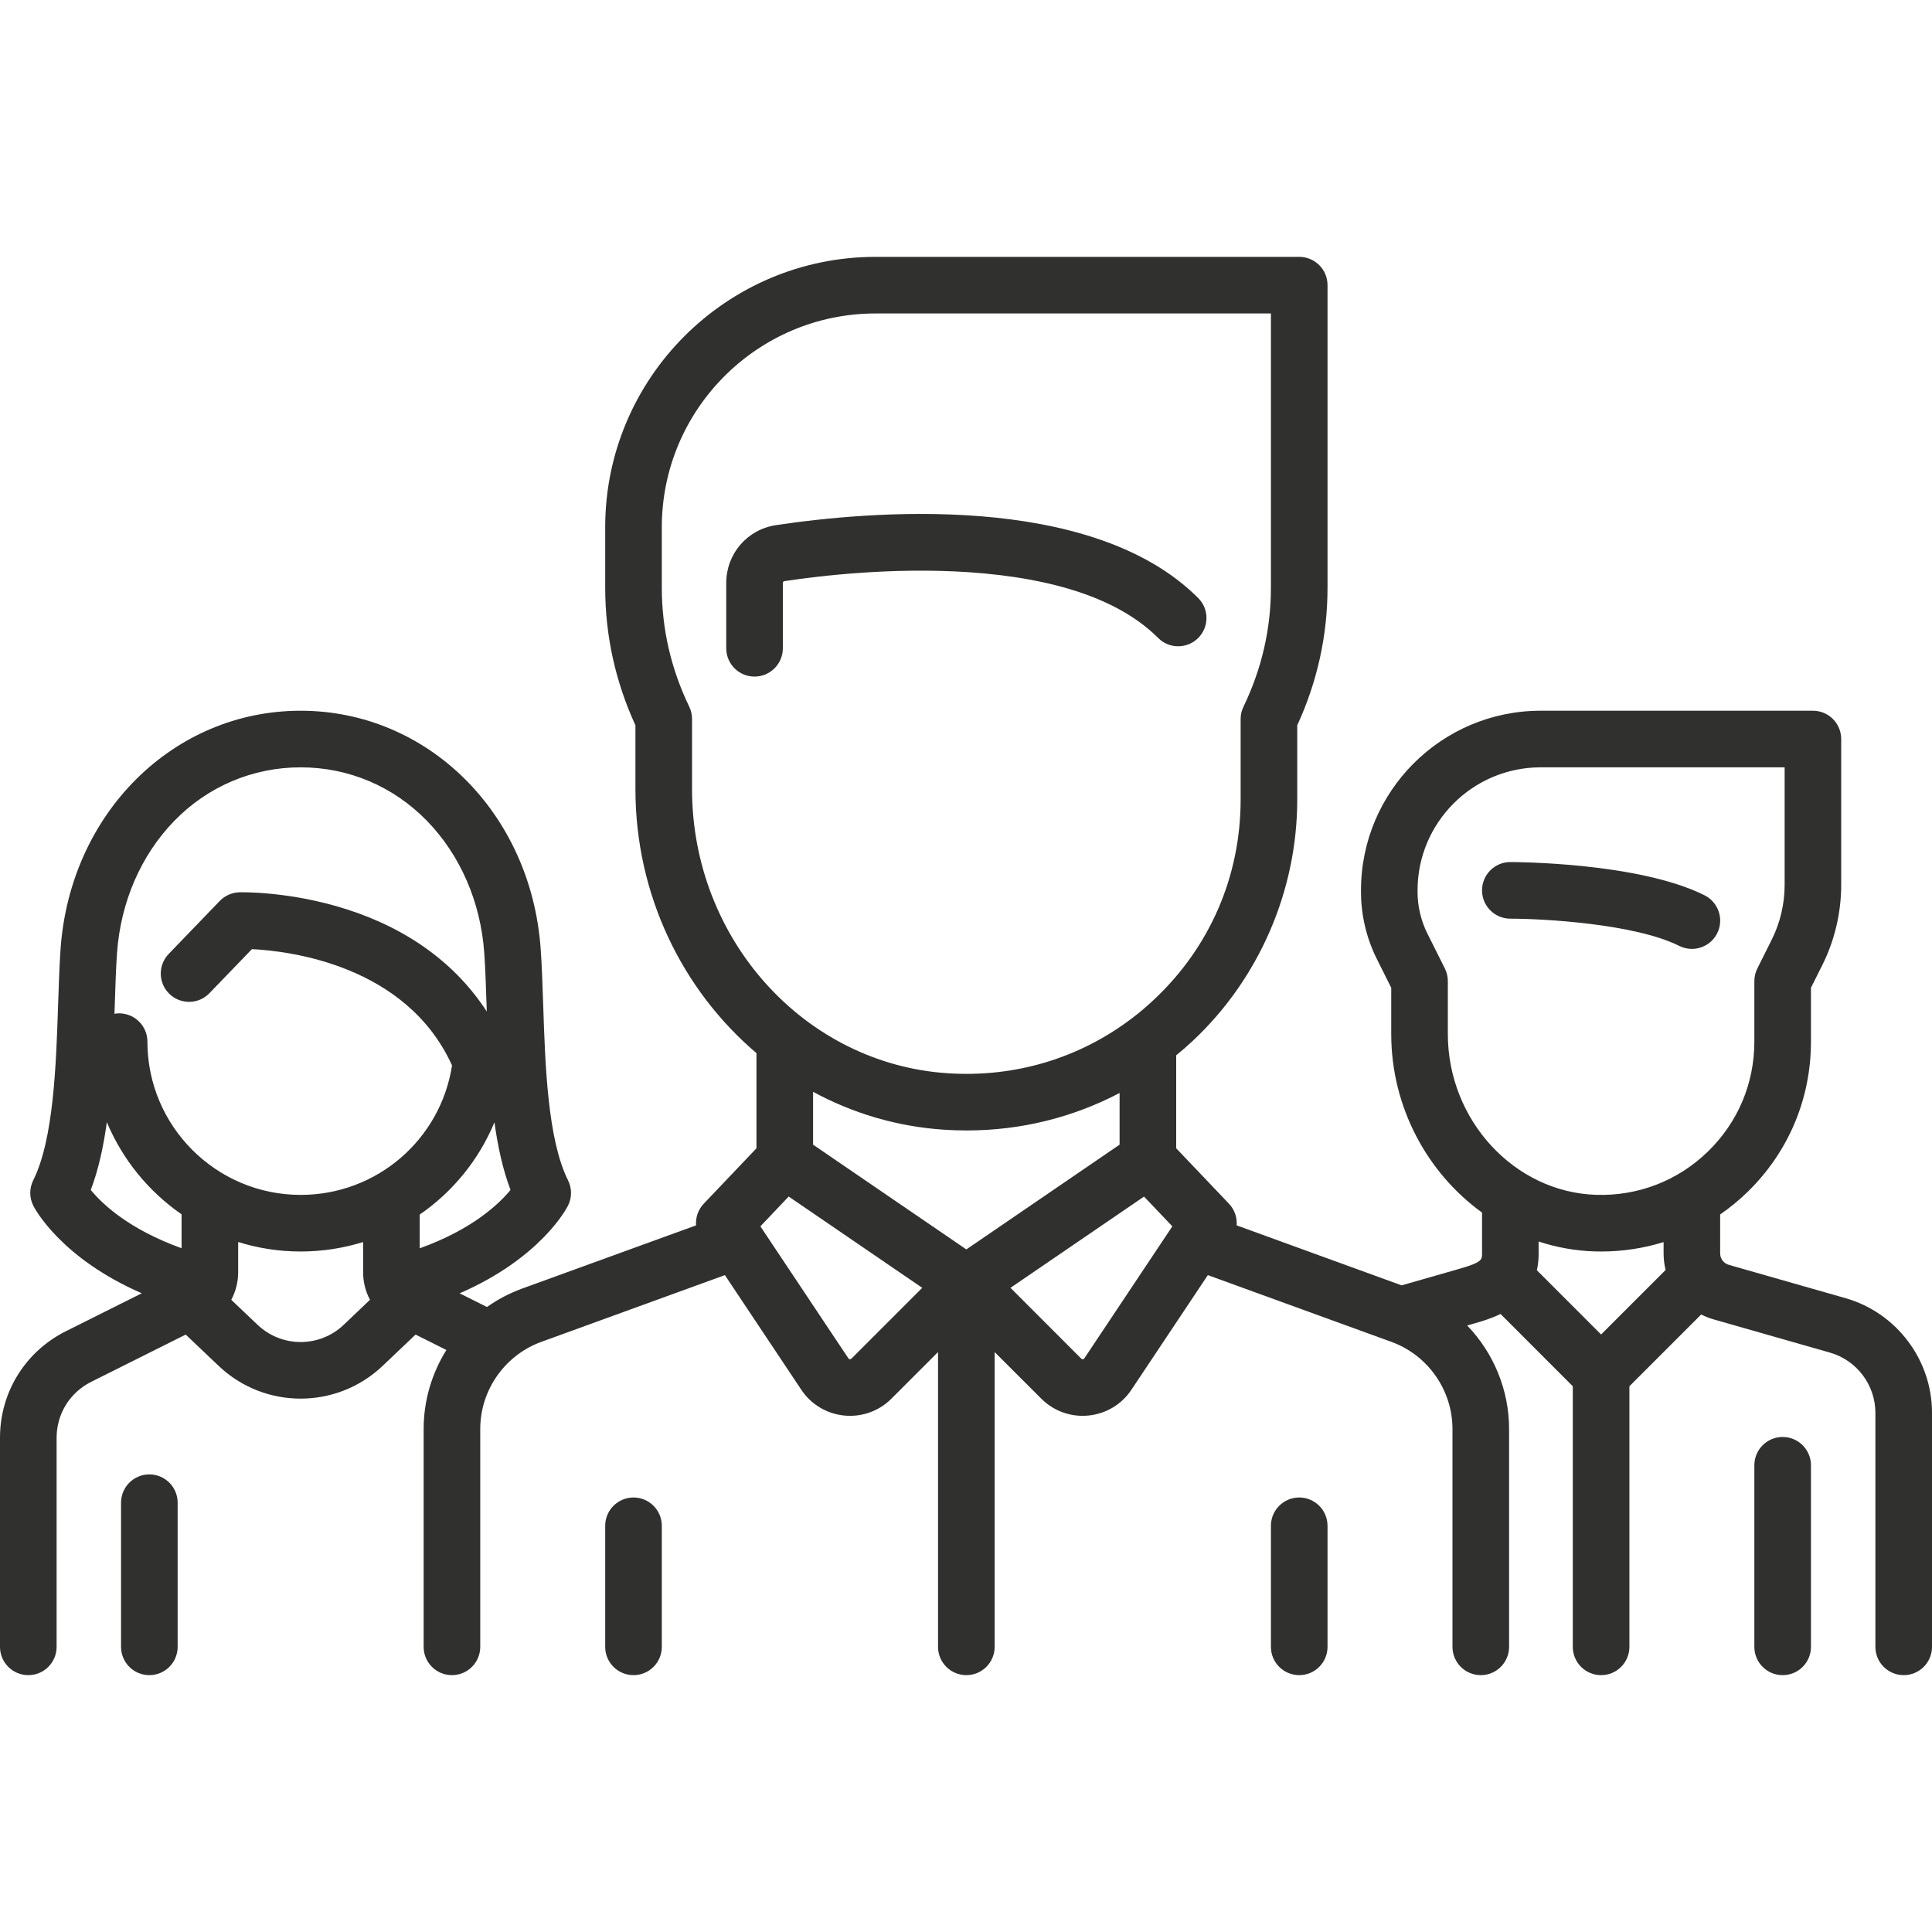<svg width="40" height="40" viewBox="0 0 40 40" fill="none" xmlns="http://www.w3.org/2000/svg">
<path d="M35.291 18.536C33.929 17.855 31.378 17.848 31.27 17.848C30.946 17.848 30.684 18.11 30.684 18.434C30.684 18.757 30.946 19.02 31.27 19.02C31.928 19.02 33.84 19.121 34.767 19.584C34.851 19.626 34.94 19.646 35.028 19.646C35.243 19.646 35.45 19.527 35.553 19.322C35.697 19.033 35.58 18.681 35.291 18.536Z" fill="#30302E"/>
<path d="M38.212 26.878L35.792 26.187C35.688 26.157 35.614 26.06 35.614 25.951V25.144C35.811 25.007 35.999 24.855 36.175 24.684C37.026 23.859 37.494 22.751 37.494 21.566V20.451L37.728 19.983C37.985 19.47 38.12 18.895 38.12 18.32V15.301C38.12 14.977 37.858 14.715 37.535 14.715H31.896C29.846 14.715 28.178 16.383 28.178 18.433V18.468C28.178 18.946 28.291 19.424 28.504 19.851L28.804 20.451V21.408C28.804 22.925 29.552 24.286 30.684 25.105L30.684 25.951C30.684 26.082 30.684 26.136 30.2 26.274L29.019 26.612L25.604 25.37C25.616 25.208 25.561 25.044 25.444 24.921L24.352 23.774V21.849C24.468 21.754 24.581 21.657 24.692 21.553C26.069 20.263 26.858 18.44 26.858 16.554V15.017C27.274 14.112 27.485 13.154 27.485 12.168V5.904C27.485 5.58 27.223 5.318 26.899 5.318H18.128C15.041 5.318 12.53 7.829 12.53 10.915V12.169C12.53 13.155 12.741 14.112 13.156 15.017V16.34C13.156 18.53 14.13 20.503 15.662 21.804V23.774L14.571 24.921C14.453 25.045 14.399 25.209 14.411 25.37L10.806 26.68C10.545 26.776 10.302 26.904 10.082 27.06L9.516 26.777C11.201 26.044 11.735 25.012 11.76 24.961C11.843 24.796 11.843 24.602 11.76 24.436C11.338 23.592 11.287 22.043 11.246 20.799C11.232 20.385 11.219 19.993 11.194 19.645C10.995 16.834 8.858 14.715 6.224 14.715C3.591 14.715 1.454 16.834 1.254 19.645C1.23 19.994 1.217 20.385 1.203 20.799C1.162 22.043 1.111 23.592 0.688 24.436C0.606 24.601 0.606 24.796 0.688 24.96C0.714 25.012 1.247 26.041 2.935 26.776L1.363 27.562C0.522 27.983 0 28.827 0 29.767V34.096C0 34.42 0.262 34.682 0.586 34.682C0.91 34.682 1.172 34.42 1.172 34.096V29.767C1.172 29.274 1.446 28.831 1.887 28.61L3.845 27.631L4.526 28.278C5.002 28.731 5.613 28.957 6.224 28.957C6.835 28.957 7.447 28.731 7.923 28.278L8.604 27.631L9.242 27.95C8.942 28.431 8.771 28.995 8.771 29.586V34.096C8.771 34.42 9.033 34.682 9.357 34.682C9.68 34.682 9.943 34.42 9.943 34.096V29.586C9.943 28.782 10.451 28.057 11.207 27.782L15.008 26.4L16.59 28.773C16.792 29.077 17.116 29.271 17.479 29.307C17.52 29.311 17.56 29.313 17.6 29.313C17.92 29.313 18.227 29.187 18.456 28.958L19.421 27.993V34.096C19.421 34.42 19.684 34.682 20.007 34.682C20.331 34.682 20.593 34.42 20.593 34.096V27.993L21.559 28.958C21.788 29.187 22.094 29.313 22.415 29.313C22.455 29.313 22.495 29.311 22.535 29.307C22.898 29.271 23.223 29.077 23.425 28.773L25.007 26.4L28.808 27.782C29.564 28.057 30.072 28.782 30.072 29.587V34.096C30.072 34.42 30.334 34.682 30.658 34.682C30.981 34.682 31.244 34.42 31.244 34.096V29.587C31.244 28.772 30.92 28.008 30.377 27.443L30.522 27.401C30.668 27.36 30.867 27.302 31.067 27.204L32.563 28.701V34.096C32.563 34.42 32.825 34.682 33.149 34.682C33.473 34.682 33.735 34.42 33.735 34.096V28.701L35.221 27.215C35.3 27.255 35.383 27.289 35.47 27.314L37.89 28.005C38.442 28.163 38.828 28.675 38.828 29.249V34.096C38.828 34.42 39.09 34.682 39.414 34.682C39.738 34.682 40 34.42 40 34.096V29.249C40 28.154 39.265 27.179 38.212 26.878ZM3.759 25.843C2.663 25.449 2.113 24.923 1.879 24.636C2.039 24.218 2.142 23.739 2.212 23.233C2.536 24.008 3.077 24.669 3.759 25.141V25.843ZM7.116 27.429C6.616 27.904 5.833 27.904 5.333 27.429L4.788 26.911C4.88 26.739 4.931 26.544 4.931 26.339V25.714C5.34 25.842 5.774 25.911 6.225 25.911C6.674 25.911 7.109 25.842 7.518 25.715L7.518 26.339C7.518 26.544 7.568 26.739 7.66 26.911L7.116 27.429ZM6.225 24.739C4.475 24.739 3.052 23.316 3.052 21.566C3.052 21.242 2.789 20.98 2.466 20.98C2.433 20.98 2.401 20.984 2.37 20.989C2.371 20.938 2.373 20.888 2.375 20.838C2.388 20.435 2.4 20.055 2.423 19.728C2.498 18.675 2.919 17.705 3.608 16.996C4.303 16.281 5.232 15.887 6.225 15.887C7.217 15.887 8.146 16.281 8.841 16.996C9.53 17.705 9.951 18.675 10.026 19.728C10.049 20.055 10.061 20.435 10.075 20.838C10.076 20.872 10.077 20.907 10.078 20.942C9.441 19.96 8.456 19.236 7.184 18.828C6.009 18.45 4.998 18.473 4.955 18.474C4.802 18.479 4.656 18.543 4.55 18.653L3.493 19.75C3.268 19.983 3.275 20.354 3.508 20.578C3.741 20.803 4.112 20.796 4.336 20.563L5.216 19.651C5.974 19.688 8.411 19.971 9.359 22.059C9.12 23.597 7.798 24.739 6.225 24.739ZM8.69 25.845L8.69 25.146C9.371 24.677 9.913 24.017 10.237 23.236C10.307 23.741 10.411 24.219 10.57 24.636C10.337 24.921 9.785 25.451 8.69 25.845ZM14.328 16.339V14.886C14.328 14.797 14.308 14.71 14.27 14.631C13.893 13.85 13.702 13.022 13.702 12.169V10.916C13.702 8.475 15.687 6.49 18.128 6.49H26.313V12.169C26.313 13.022 26.122 13.85 25.745 14.631C25.706 14.71 25.686 14.797 25.686 14.886V16.554C25.686 18.141 25.049 19.613 23.89 20.698C23.746 20.834 23.596 20.961 23.441 21.079C23.437 21.082 23.434 21.084 23.43 21.087C22.345 21.91 21.016 22.311 19.628 22.221C16.656 22.029 14.328 19.445 14.328 16.339ZM17.628 28.129C17.623 28.133 17.614 28.143 17.595 28.141C17.576 28.139 17.568 28.128 17.565 28.123L15.743 25.39L16.329 24.773L19.094 26.663L17.628 28.129ZM20.007 25.868L16.834 23.699V22.605C17.655 23.049 18.575 23.327 19.552 23.39C19.707 23.4 19.86 23.405 20.013 23.405C21.134 23.405 22.212 23.137 23.18 22.629V23.699L20.007 25.868ZM22.45 28.123C22.447 28.128 22.439 28.139 22.42 28.141C22.401 28.144 22.392 28.134 22.387 28.13L20.921 26.663L23.686 24.774L24.272 25.39L22.45 28.123ZM33.149 27.629L31.819 26.299C31.843 26.194 31.856 26.078 31.856 25.951L31.855 25.704C32.224 25.825 32.613 25.897 33.016 25.909C33.061 25.91 33.106 25.911 33.151 25.911C33.596 25.911 34.029 25.844 34.443 25.716V25.951C34.443 26.068 34.457 26.183 34.485 26.293L33.149 27.629ZM35.359 23.843C34.738 24.446 33.917 24.764 33.051 24.738C31.355 24.687 29.976 23.193 29.976 21.409V20.313C29.976 20.222 29.955 20.132 29.914 20.051L29.552 19.327C29.42 19.062 29.349 18.765 29.349 18.468V18.434C29.349 17.029 30.492 15.887 31.896 15.887H36.949V18.321C36.949 18.714 36.856 19.108 36.68 19.459L36.384 20.051C36.343 20.133 36.322 20.222 36.322 20.313V21.566C36.322 22.432 35.98 23.24 35.359 23.843Z" fill="#30302E"/>
<path d="M36.908 29.751C36.584 29.751 36.322 30.013 36.322 30.337V34.096C36.322 34.42 36.584 34.682 36.908 34.682C37.232 34.682 37.494 34.42 37.494 34.096V30.337C37.494 30.014 37.232 29.751 36.908 29.751Z" fill="#30302E"/>
<path d="M3.092 30.526C2.768 30.526 2.506 30.788 2.506 31.112V34.096C2.506 34.42 2.768 34.682 3.092 34.682C3.416 34.682 3.678 34.42 3.678 34.096V31.112C3.678 30.788 3.416 30.526 3.092 30.526Z" fill="#30302E"/>
<path d="M24.807 12.381C22.591 10.165 17.954 10.588 16.064 10.873C15.468 10.963 15.036 11.467 15.036 12.072V13.422C15.036 13.745 15.298 14.008 15.622 14.008C15.945 14.008 16.208 13.745 16.208 13.422V12.072C16.208 12.052 16.221 12.035 16.238 12.032C16.994 11.918 18.492 11.743 20.045 11.846C21.872 11.968 23.196 12.426 23.979 13.209C24.207 13.438 24.578 13.438 24.807 13.209C25.036 12.98 25.036 12.61 24.807 12.381Z" fill="#30302E"/>
<path d="M13.116 31.004C12.792 31.004 12.53 31.267 12.53 31.59V34.096C12.53 34.42 12.792 34.682 13.116 34.682C13.44 34.682 13.702 34.42 13.702 34.096V31.59C13.702 31.267 13.44 31.004 13.116 31.004Z" fill="#30302E"/>
<path d="M26.899 31.004C26.575 31.004 26.313 31.267 26.313 31.59V34.096C26.313 34.42 26.575 34.682 26.899 34.682C27.223 34.682 27.485 34.42 27.485 34.096V31.59C27.485 31.267 27.223 31.004 26.899 31.004Z" fill="#30302E"/>
</svg>
